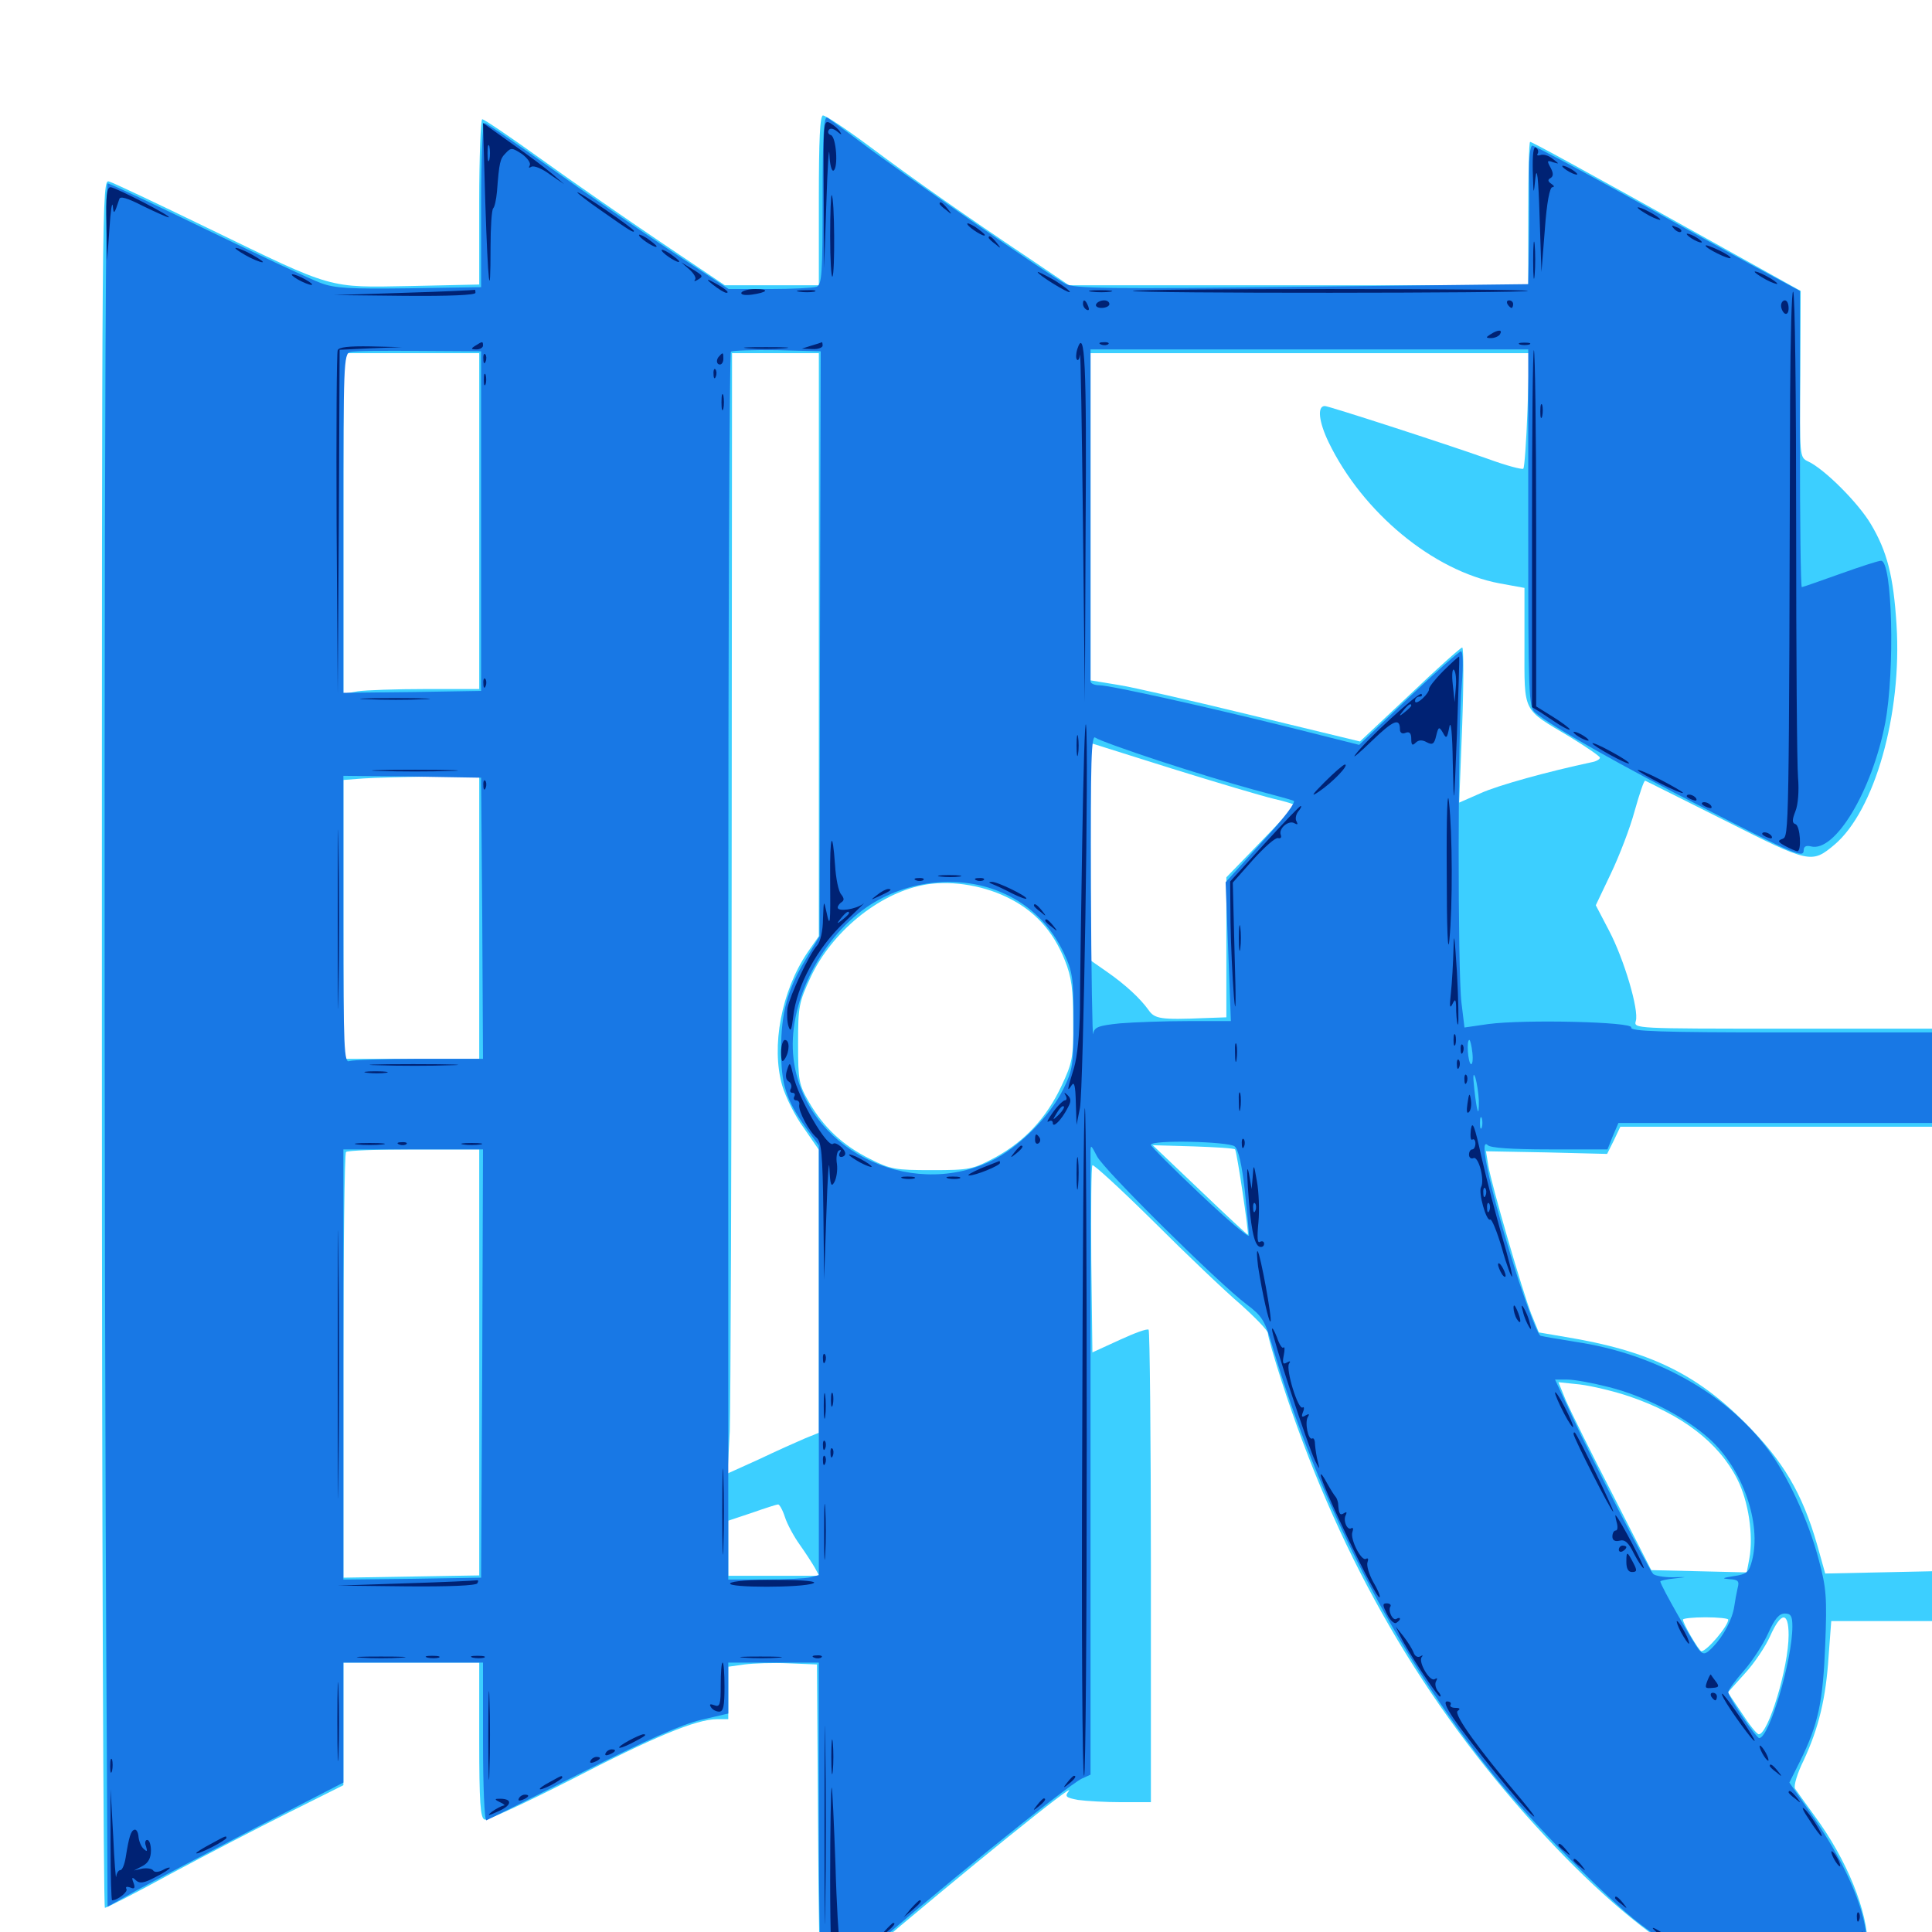 <svg xmlns="http://www.w3.org/2000/svg" viewBox="0 -1000 1000 1000">
	<path fill="#3ccfff" d="M423.828 -896.289V-852.344H399.609H375.195L342.383 -874.414C324.414 -886.523 296.484 -905.859 280.469 -917.383C264.453 -928.906 250.586 -938.281 249.609 -938.281C248.828 -938.281 248.047 -918.945 248.047 -895.508V-852.734L212.5 -851.953C169.336 -851.172 173.438 -850 107.812 -881.836C81.641 -894.531 58.594 -905.469 56.445 -906.055C52.734 -907.227 52.734 -902.539 52.734 -459.961C52.734 -213.867 53.516 -12.5 54.297 -12.5C55.078 -12.5 70.508 -20.312 88.281 -30.078C106.055 -39.648 133.594 -53.906 149.219 -61.719L177.734 -75.977V-107.617V-139.453H212.891H248.047V-99.414C248.047 -67.188 248.633 -58.984 250.781 -58.203C252.148 -57.617 272.266 -66.992 295.312 -78.711C338.281 -100.977 360.547 -110.156 371.094 -110.156H376.953V-123.633V-137.305L385.352 -138.477C389.844 -139.062 400.195 -139.453 408.203 -139.062L422.852 -138.477L423.438 -54.102C423.633 -7.617 424.414 30.469 425 30.469C425.586 30.469 435.156 22.852 446.094 13.672C500.391 -32.422 558.203 -79.102 553.125 -72.852C550.977 -70.117 551.758 -69.531 558.008 -68.359C562.109 -67.773 572.266 -67.188 580.664 -67.188H595.703V-188.867C595.703 -255.859 595.117 -311.133 594.531 -311.719C593.945 -312.5 587.109 -309.961 579.492 -306.445L565.43 -300L564.844 -347.852C564.648 -374.219 564.844 -396.289 565.43 -396.875C566.016 -397.461 580.273 -384.375 597.266 -367.578C614.062 -350.781 634.375 -331.445 642.188 -324.805C649.805 -317.969 656.25 -311.328 656.25 -309.961C656.25 -308.398 659.375 -297.461 663.281 -285.352C691.211 -198.633 732.422 -125.391 789.453 -60.938C845.703 2.344 892.578 32.617 934.375 33.008C957.227 33.008 966.797 25.586 966.797 8.008C966.797 -10.742 956.055 -37.305 939.062 -60.352C934.375 -66.797 929.883 -73.047 929.102 -74.219C928.32 -75.586 930.273 -82.227 933.594 -88.867C941.406 -105.664 945.117 -121.094 946.484 -142.773L947.852 -160.938H973.828H1000V-173.828V-186.719L972.461 -186.133L944.727 -185.547L940.625 -200.195C932.812 -227.344 922.852 -243.945 903.32 -263.477C877.93 -289.062 853.125 -300.977 810.156 -308.008L796.484 -310.352L792.578 -319.922C787.891 -332.031 771.875 -387.109 770.312 -396.875L769.141 -404.102L800.586 -403.516L831.836 -402.734L835.352 -409.766L838.672 -416.797H919.336H1000V-442.188V-467.578H922.656C846.484 -467.578 845.508 -467.578 846.68 -471.484C848.438 -477.148 840.625 -503.516 832.812 -518.359L825.977 -531.445L833.789 -547.852C838.086 -556.836 843.75 -571.484 846.094 -580.273C848.633 -589.258 850.977 -596.289 851.562 -595.898C852.148 -595.703 870.703 -586.328 892.969 -575.195C936.719 -553.125 937.695 -552.93 949.414 -562.695C970.312 -580.273 984.57 -630.469 981.641 -676.562C980.078 -701.758 976.758 -714.648 968.359 -728.711C961.914 -739.648 944.336 -757.227 935.938 -761.133C931.445 -763.281 931.445 -763.281 931.836 -806.25L932.031 -849.414L883.594 -876.367C817.773 -913.086 792.969 -926.562 791.992 -926.562C791.406 -926.562 791.016 -909.961 791.016 -889.453V-852.344H672.266H553.32L531.055 -867.383C500.977 -887.5 473.828 -906.445 449.023 -925C437.695 -933.398 427.344 -940.234 425.977 -940.234C424.414 -940.234 423.828 -927.93 423.828 -896.289ZM248.047 -730.273V-643.359H220.312C204.883 -643.359 189.062 -642.773 185.156 -642.188L177.734 -640.82V-729.102V-817.188H212.891H248.047ZM423.828 -666.406V-515.43L417.969 -507.031C404.492 -487.109 399.023 -458.398 404.883 -438.086C406.641 -432.227 411.523 -422.266 416.016 -416.211L423.828 -404.883V-331.641V-258.398L416.602 -255.469C412.5 -253.711 401.953 -249.023 392.969 -244.727L376.562 -237.305L377.734 -259.18C378.125 -271.094 378.711 -401.758 378.711 -549.219L378.906 -817.188H401.367H423.828ZM790.625 -787.695C790.039 -771.68 789.062 -758.008 788.477 -757.422C787.891 -756.836 779.688 -758.984 770.117 -762.5C746.875 -770.703 687.695 -789.844 685.742 -789.844C681.641 -789.844 682.617 -781.641 687.695 -771.094C705.273 -734.766 741.797 -704.492 776.172 -698.047L789.062 -695.703V-665.625C789.062 -630.664 787.695 -633.398 812.305 -618.75C820.898 -613.477 828.125 -608.594 828.125 -607.812C828.125 -607.031 826.172 -605.859 823.828 -605.469C801.758 -600.781 775.391 -593.555 766.406 -589.453L755.273 -584.57L756.836 -624.805C757.617 -646.875 757.617 -664.844 756.836 -664.844C756.055 -664.844 743.75 -653.906 729.688 -640.43L703.906 -616.211L648.242 -629.688C617.773 -637.109 586.328 -644.336 578.711 -645.508L564.453 -647.852V-732.422V-817.188H677.93H791.602ZM659.375 -586.523C665.234 -585.156 669.922 -583.789 669.922 -583.203C669.922 -582.617 662.109 -574.023 652.344 -564.062L634.766 -545.898V-509.57V-473.438L623.633 -473.047C600.781 -472.07 597.656 -472.656 594.531 -477.148C590.234 -483.203 582.422 -490.43 572.852 -497.07L564.453 -502.93V-559.18V-615.43L606.641 -602.148C629.883 -594.922 653.516 -587.891 659.375 -586.523ZM248.047 -525.195V-451.953H212.891H177.734V-524.023V-596.289L188.086 -597.07C193.555 -597.461 209.375 -597.852 223.242 -598.047L248.047 -598.438ZM520.898 -535.742C535.352 -528.906 545.117 -518.164 551.172 -502.93C554.688 -494.141 555.469 -487.891 555.469 -471.484C555.664 -452.539 555.078 -450 549.414 -437.891C541.602 -421.289 530.469 -409.375 515.234 -400.977C503.516 -394.727 501.953 -394.336 482.422 -394.336C463.477 -394.336 460.938 -394.727 450.195 -400.195C436.133 -407.227 426.367 -416.406 418.75 -429.492C413.477 -438.672 413.086 -440.625 413.086 -459.766C413.086 -479.102 413.477 -481.055 419.727 -494.531C430.664 -517.578 454.297 -537.109 477.344 -541.797C490.43 -544.531 507.617 -542.188 520.898 -535.742ZM639.258 -405.078C640.234 -404.102 646.484 -361.523 645.898 -360.938C645.703 -360.742 634.57 -371.094 621.094 -383.984L596.68 -407.227L617.578 -406.641C628.906 -406.25 638.867 -405.664 639.258 -405.078ZM248.047 -294.727V-184.57L212.891 -183.984L177.734 -183.398V-292.969C177.734 -353.125 178.32 -403.125 179.102 -403.711C179.688 -404.492 195.508 -405.078 214.258 -405.078H248.047ZM843.555 -277.148C870.508 -267.969 889.648 -253.32 899.219 -234.375C905.078 -222.852 907.617 -205.273 905.469 -193.359L904.102 -186.133L879.492 -186.719L854.688 -187.305L834.766 -226.367C823.633 -247.852 812.891 -269.727 810.547 -275L806.641 -284.57L817.773 -283.398C824.023 -282.617 835.547 -279.883 843.555 -277.148ZM406.25 -214.844C407.422 -211.133 410.938 -204.688 413.867 -200.586C416.797 -196.484 420.312 -191.016 421.68 -188.672L424.023 -184.375H400.391H376.953V-198.633V-212.891L389.258 -216.992C395.898 -219.336 401.953 -221.289 402.734 -221.289C403.32 -221.484 405.078 -218.555 406.25 -214.844ZM894.531 -161.719C894.531 -158.398 883.594 -145.508 880.664 -145.312C879.492 -145.312 871.094 -159.57 871.094 -161.719C871.094 -162.305 876.367 -162.891 882.812 -162.891C889.258 -162.891 894.531 -162.305 894.531 -161.719ZM925.781 -153.711C925.781 -136.914 915.234 -102.344 910.352 -102.344C909.375 -102.344 905.469 -107.227 901.562 -113.281L894.336 -124.023L903.125 -133.789C908.008 -139.062 913.867 -147.852 916.211 -153.125C921.875 -165.82 925.781 -166.016 925.781 -153.711Z"/>
	<path fill="#1878e5" d="M425.781 -896.68C425.781 -858.398 425.391 -852.539 422.656 -851.562C420.898 -850.977 410.156 -850.391 398.438 -850.391H377.148L347.266 -870.117C330.859 -881.055 302.734 -900.391 284.961 -913.086C266.992 -925.977 251.758 -936.328 250.781 -936.328C249.805 -936.328 249.023 -917.188 249.023 -893.945V-851.367L211.914 -850.781C181.055 -850.391 173.242 -850.781 166.016 -853.516C161.133 -855.273 134.766 -867.578 107.422 -880.859C80.078 -894.141 56.836 -905.078 55.664 -905.078C53.906 -905.078 53.516 -375.586 55.273 -97.266L55.664 -13.086L71.289 -21.875C79.883 -26.562 107.422 -41.016 132.227 -53.906L177.734 -77.344V-108.398V-139.453H213.867H250V-98.242C250 -75.586 250.781 -57.422 251.758 -57.812C252.734 -58.203 274.805 -69.141 300.977 -82.422C334.18 -99.219 352.93 -107.422 362.695 -109.766L376.953 -113.086V-126.367V-139.453H400.391H423.828V-58.008C423.828 -13.086 424.609 24.805 425.586 26.367C426.953 28.516 430.469 26.562 441.797 16.406C478.516 -16.016 552.344 -75.977 560.156 -79.492L564.453 -81.445V-239.844V-403.125C564.453 -407.812 564.648 -407.617 567.773 -401.562C571.094 -394.727 630.469 -335.938 645.312 -324.805C653.125 -318.945 654.688 -316.406 658.203 -304.492C682.422 -222.266 722.266 -144.336 772.07 -82.422C791.211 -58.398 832.031 -16.797 849.219 -3.906C879.297 18.945 903.516 29.883 927.734 31.836C944.727 33.203 954.102 30.859 960.742 23.828C973.438 10.352 964.062 -23.242 936.914 -61.914L926.172 -77.344L931.641 -88.281C941.211 -107.617 943.555 -119.141 944.727 -148.633C945.703 -173.047 945.312 -178.125 941.406 -192.578C936.133 -212.891 925 -236.914 914.648 -250.391C892.969 -279.102 856.25 -299.414 815.43 -305.469C806.836 -306.836 798.828 -308.203 797.461 -308.594C796.094 -308.789 791.211 -321.68 786.133 -336.914C772.07 -380.859 764.844 -412.5 770.117 -407.227C771.484 -405.859 782.422 -405.078 802.148 -405.078H832.031L834.766 -411.914L837.695 -418.75H918.75H1000V-442.188V-465.625H921.68C859.766 -465.625 843.555 -466.211 844.336 -468.164C845.508 -471.094 788.867 -472.461 770.117 -469.922L758.008 -468.164L756.445 -481.055C754.492 -497.07 754.492 -622.656 756.641 -645.898C757.422 -655.664 757.227 -662.891 756.25 -662.891C755.273 -662.891 742.969 -651.953 728.906 -638.672L703.516 -614.453L668.555 -623.242C625.391 -633.984 574.609 -645.312 568.945 -645.312C566.406 -645.312 564.453 -646.289 564.453 -647.266V-696.094V-781.055V-819.141H677.734H791.016V-726.758C791.016 -641.016 791.211 -633.984 794.531 -631.25C801.758 -624.805 840.82 -602.734 881.836 -581.836C929.297 -557.422 933.594 -555.664 933.594 -559.961C933.594 -561.914 934.961 -562.5 937.305 -561.914C949.805 -558.594 968.945 -590.625 975.781 -625.781C980.859 -652.93 979.492 -709.766 973.633 -709.766C972.266 -709.766 962.695 -706.641 952.344 -702.93C941.992 -699.219 933.008 -696.094 932.617 -696.094C932.031 -696.094 931.641 -730.664 931.641 -772.852V-849.414L906.641 -862.891C892.969 -870.312 862.305 -887.305 838.477 -900.586C814.453 -913.867 794.141 -924.609 793.164 -924.609C791.992 -924.609 791.406 -918.359 791.406 -910.547C791.602 -902.734 791.602 -886.523 791.406 -874.609L791.016 -852.93L673.828 -851.562C574.023 -850.391 555.859 -850.586 551.367 -853.125C544.336 -856.641 464.453 -911.914 445.312 -926.562C437.305 -932.617 429.492 -938.281 428.32 -939.062C426.367 -940.234 425.781 -931.25 425.781 -896.68ZM249.023 -730.273V-642.383L213.477 -641.797L177.734 -641.406V-729.102C177.734 -811.133 177.93 -816.992 181.25 -817.773C183.008 -818.359 199.023 -818.555 216.797 -818.359L249.023 -818.164ZM424.414 -666.797L424.219 -515.43L417.188 -503.711C407.617 -488.086 404.297 -475.781 404.297 -456.641C404.297 -438.867 406.836 -430.664 417.188 -416.211L423.828 -407.031V-295.898V-184.766L419.531 -183.594C416.992 -183.008 406.445 -182.422 396.094 -182.422H376.953V-499.414C376.953 -673.828 377.539 -817.188 378.32 -817.969C379.102 -818.555 389.844 -818.945 402.148 -818.75L424.805 -818.164ZM599.805 -606.25C616.406 -600.781 638.281 -594.141 648.438 -591.406C658.594 -588.672 668.164 -586.133 669.531 -585.547C671.094 -585.156 665.039 -576.953 653.125 -564.062L634.375 -543.359L635.742 -507.422L637.109 -471.484H615.039C602.734 -471.484 586.914 -470.898 579.688 -470.312C568.359 -469.141 566.406 -468.359 565.82 -464.844C565.43 -462.5 564.844 -496.68 564.648 -540.625C564.453 -606.641 564.844 -620.117 566.992 -618.164C568.555 -616.992 583.203 -611.719 599.805 -606.25ZM249.609 -524.805L250 -451.953H216.992C198.828 -451.953 182.617 -451.367 180.859 -450.781C178.125 -449.609 177.734 -457.031 177.734 -524.023V-598.438L213.477 -598.047L249.023 -597.461ZM519.727 -537.5C533.594 -531.25 543.945 -520.703 550.586 -506.836C555.273 -496.875 555.664 -493.75 555.664 -471.484C555.664 -449.023 555.273 -446.289 550.391 -436.328C543.359 -422.07 527.148 -405.859 512.891 -399.023C469.727 -378.516 416.211 -406.055 410.742 -451.953C407.422 -479.492 423.828 -513.281 448.633 -530.469C469.531 -544.727 497.656 -547.656 519.727 -537.5ZM762.109 -455.078C762.5 -451.367 762.109 -448.828 761.328 -449.219C759.766 -450.195 758.984 -461.719 760.547 -461.719C760.938 -461.719 761.719 -458.789 762.109 -455.078ZM765.43 -430.664C765.625 -420.703 764.453 -424.023 763.086 -436.328C762.305 -443.359 762.5 -445.312 763.672 -442.188C764.453 -439.453 765.234 -434.375 765.43 -430.664ZM766.992 -416.406C766.406 -415.039 766.016 -416.016 766.016 -418.75C766.016 -421.484 766.406 -422.461 766.992 -421.289C767.383 -419.922 767.383 -417.578 766.992 -416.406ZM639.062 -406.641C641.016 -404.883 642.773 -397.461 644.336 -383.594C645.508 -372.266 646.484 -361.914 646.484 -360.547C646.484 -358.984 635.156 -368.75 621.094 -382.031C607.227 -395.117 595.703 -406.641 595.703 -407.422C595.703 -410.156 635.742 -409.18 639.062 -406.641ZM249.609 -294.336L249.023 -183.398L213.477 -182.812L177.734 -182.422V-293.75V-405.078H213.867H250ZM832.812 -282.031C851.367 -277.344 872.266 -266.602 884.766 -255.273C901.953 -239.844 911.914 -211.523 906.836 -192.188C905.273 -186.133 904.102 -185.156 897.266 -184.18C891.406 -183.203 891.016 -183.008 895.117 -182.617C899.609 -182.422 900.391 -181.641 899.414 -178.125C898.828 -175.586 898.047 -171.289 897.656 -168.555C896.68 -161.914 892.188 -153.32 886.719 -147.656C883.008 -143.75 881.836 -143.359 879.688 -145.703C877.344 -148.047 859.375 -179.492 859.375 -181.445C859.375 -181.836 862.695 -182.617 866.797 -183.008C873.828 -183.789 873.633 -183.789 865.82 -183.594C861.133 -183.594 856.641 -184.375 855.664 -185.352C853.125 -188.086 824.414 -243.75 813.672 -266.992L804.883 -285.938H811.328C814.844 -285.938 824.414 -284.18 832.812 -282.031ZM927.734 -158.203C927.734 -140.625 915.625 -100.195 910.547 -100.391C908.789 -100.586 894.531 -121.68 894.531 -124.219C894.531 -125.195 898.242 -130.273 902.539 -135.156C907.031 -140.234 912.695 -149.023 915.234 -154.688C918.555 -162.109 920.898 -164.844 923.828 -164.844C926.953 -164.844 927.734 -163.477 927.734 -158.203Z"/>
	<path fill="#002274" d="M426.367 -899.609L426.562 -861.133L427.734 -895.312C428.32 -914.062 429.102 -925.195 429.297 -920.117C429.492 -914.844 430.469 -911.133 431.445 -911.719C433.984 -913.281 432.812 -929.102 430.078 -930.078C428.711 -930.469 428.32 -931.641 428.906 -932.617C429.492 -933.789 431.25 -933.594 433.203 -932.031C435.547 -930.078 435.938 -930.078 434.766 -931.836C433.984 -933.203 431.641 -935.156 429.688 -936.328C426.172 -938.086 426.172 -936.719 426.367 -899.609ZM251.172 -895.703C252.539 -852.93 253.906 -841.211 253.906 -872.266C253.906 -882.422 254.492 -891.406 255.273 -892.188C256.055 -892.969 256.836 -896.68 257.227 -900.781C258.398 -916.016 258.789 -917.773 261.719 -920.703C264.453 -923.633 265.039 -923.633 270.117 -920.312C273.047 -918.164 274.805 -915.625 274.219 -914.453C273.438 -913.086 273.828 -912.891 275 -913.672C276.367 -914.453 280.664 -912.695 284.57 -909.766L291.992 -904.688L286.133 -909.766C283.008 -912.5 273.438 -919.727 265.039 -925.586L250 -936.328ZM253.32 -917.383C252.734 -915.43 252.344 -916.992 252.344 -920.703C252.344 -924.414 252.734 -925.977 253.32 -924.219C253.711 -922.266 253.711 -919.141 253.32 -917.383ZM793.359 -911.523C793.75 -898.633 793.75 -898.438 794.727 -908.008C795.508 -914.453 796.289 -907.812 796.875 -888.477L797.852 -859.18L799.609 -881.25C800.586 -895.117 802.148 -903.125 803.516 -903.125C804.688 -903.125 804.492 -903.906 802.93 -904.883C801.172 -906.055 800.977 -907.031 802.539 -907.812C804.102 -908.789 804.102 -910.352 802.539 -913.281C800.586 -916.797 800.781 -917.188 803.906 -916.016C807.227 -915.039 807.227 -915.039 803.711 -917.773C801.562 -919.531 798.828 -920.312 797.266 -919.727C795.898 -919.336 795.312 -919.531 795.898 -920.508C796.484 -921.484 796.094 -922.852 794.922 -923.633C793.75 -924.414 793.164 -920.117 793.359 -911.523ZM808.594 -914.062C808.594 -913.477 810.352 -912.109 812.5 -910.938C814.648 -909.766 816.406 -909.375 816.406 -909.766C816.406 -910.352 814.648 -911.719 812.5 -912.891C810.352 -914.062 808.594 -914.453 808.594 -914.062ZM55.078 -884.18L55.469 -865.039L56.641 -881.641C57.227 -890.82 58.008 -896.094 58.398 -893.359C58.789 -888.672 59.18 -889.062 61.719 -896.875C62.109 -898.633 65.625 -897.656 74.023 -893.359C80.469 -890.234 86.523 -887.5 87.305 -887.5C89.648 -887.695 59.961 -902.93 57.227 -903.125C55.273 -903.125 54.688 -898.242 55.078 -884.18ZM298.828 -900.391C298.828 -900 304.297 -895.703 311.133 -891.016C326.367 -880.273 328.125 -879.297 328.125 -880.469C328.125 -881.055 321.484 -885.938 313.477 -891.406C305.469 -896.875 298.828 -900.977 298.828 -900.391ZM429.688 -877.734C429.688 -865.625 430.273 -856.055 430.859 -856.836C432.227 -858.203 432.031 -897.656 430.469 -899.023C430.078 -899.414 429.688 -889.844 429.688 -877.734ZM486.328 -894.531C486.328 -894.141 487.891 -892.578 489.844 -891.211C492.773 -888.672 492.969 -888.867 490.43 -891.992C487.891 -895.117 486.328 -896.094 486.328 -894.531ZM847.656 -892.578C847.656 -891.992 850.391 -890.234 853.516 -888.477C856.836 -886.719 859.375 -885.938 859.375 -886.328C859.375 -886.914 856.836 -888.672 853.516 -890.43C850.391 -892.188 847.656 -892.969 847.656 -892.578ZM500.781 -883.789C502.148 -881.641 509.766 -876.953 509.766 -878.32C509.766 -878.906 507.422 -880.664 504.688 -882.617C501.758 -884.375 500.195 -884.961 500.781 -883.789ZM866.602 -881.445C864.844 -883.398 865.039 -883.594 867.773 -882.422C869.727 -881.836 870.703 -880.664 870.117 -880.078C869.531 -879.492 867.969 -880.078 866.602 -881.445ZM330.859 -877.93C332.227 -875.781 339.844 -871.094 339.844 -872.461C339.844 -873.047 337.5 -874.805 334.766 -876.758C331.836 -878.516 330.273 -879.102 330.859 -877.93ZM793.555 -865.039C793.555 -856.445 793.945 -853.125 794.336 -857.812C794.727 -862.305 794.727 -869.336 794.336 -873.438C793.945 -877.344 793.555 -873.633 793.555 -865.039ZM873.047 -878.906C873.047 -878.32 874.805 -876.953 876.953 -875.781C879.102 -874.609 880.859 -874.219 880.859 -874.609C880.859 -875.195 879.102 -876.562 876.953 -877.734C874.805 -878.906 873.047 -879.297 873.047 -878.906ZM511.719 -876.953C511.719 -876.562 513.281 -875 515.234 -873.633C518.164 -871.094 518.359 -871.289 515.82 -874.414C513.281 -877.539 511.719 -878.516 511.719 -876.953ZM882.812 -872.852C882.812 -871.484 894.727 -865.625 895.703 -866.406C896.094 -866.992 893.359 -868.75 889.648 -870.508C885.938 -872.266 882.812 -873.438 882.812 -872.852ZM126.953 -867.969C130.664 -865.82 134.766 -864.258 135.742 -864.258C136.914 -864.258 134.57 -865.82 130.859 -867.969C127.148 -870.117 123.242 -871.68 122.07 -871.68C121.094 -871.68 123.242 -870.117 126.953 -867.969ZM342.578 -870.117C343.945 -867.969 351.562 -863.281 351.562 -864.648C351.562 -865.234 349.219 -866.992 346.484 -868.945C343.555 -870.703 341.992 -871.289 342.578 -870.117ZM356.836 -860.547C359.18 -858.398 360.547 -856.055 359.766 -855.273C358.984 -854.297 359.57 -854.297 360.938 -855.078C364.258 -857.031 364.062 -857.227 358.008 -860.938L352.539 -864.258ZM537.109 -859.18C537.109 -857.812 552.93 -848.047 553.711 -848.828C554.102 -849.219 550.586 -851.953 545.898 -854.883C541.016 -857.617 537.109 -859.57 537.109 -859.18ZM908.203 -859.375C908.203 -858.789 910.938 -857.031 914.062 -855.273C917.383 -853.516 919.922 -852.734 919.922 -853.125C919.922 -853.711 917.383 -855.469 914.062 -857.227C910.938 -858.984 908.203 -859.766 908.203 -859.375ZM154.297 -855.273C157.031 -853.711 160.156 -852.539 161.133 -852.539C162.305 -852.539 160.938 -853.711 158.203 -855.273C155.469 -856.836 152.539 -858.008 151.367 -858.008C150.391 -858.008 151.562 -856.836 154.297 -855.273ZM369.141 -852.539C371.875 -850.391 375 -848.438 375.977 -848.438C378.125 -848.438 374.609 -851.172 368.164 -854.492C365.625 -855.859 365.82 -855.078 369.141 -852.539ZM208.984 -848.438C228.906 -849.023 245.312 -849.805 245.703 -850C245.898 -850.195 246.094 -849.609 246.094 -848.438C246.094 -847.266 232.812 -846.68 209.57 -846.875L172.852 -847.266ZM383.789 -848.633C383.203 -847.461 385.352 -847.07 388.867 -847.461C397.266 -848.633 398.633 -850.391 391.016 -850.391C387.695 -850.391 384.57 -849.609 383.789 -848.633ZM413.672 -849.023C411.133 -849.414 412.695 -849.805 416.992 -849.805C421.289 -850 423.242 -849.609 421.484 -849.023C419.531 -848.633 416.016 -848.633 413.672 -849.023ZM565.039 -849.023C561.914 -849.414 564.062 -849.805 569.336 -849.805C574.805 -849.805 577.148 -849.414 574.805 -849.023C572.266 -848.633 567.969 -848.633 565.039 -849.023ZM586.328 -849.414C585.742 -850 631.641 -850.391 688.477 -850.391C745.312 -850.391 791.211 -850 790.82 -849.414C789.453 -848.242 587.695 -848.047 586.328 -849.414ZM926.562 -795.117C925.977 -567.578 925.977 -567.188 922.656 -565.82C919.922 -564.844 920.117 -564.258 924.023 -562.109C926.562 -560.742 929.297 -559.57 930.273 -559.375C932.617 -559.375 931.836 -572.656 929.297 -573.438C927.539 -574.023 927.539 -575.586 929.297 -580.078C930.664 -583.398 931.25 -590.625 930.664 -597.461C930.078 -603.906 929.688 -662.891 929.688 -728.711C929.688 -794.336 929.102 -848.633 928.125 -849.023C927.344 -849.609 926.758 -825.195 926.562 -795.117ZM560.547 -842.773C560.547 -841.602 561.328 -840.234 562.5 -839.648C563.672 -839.062 563.867 -839.844 563.281 -841.406C561.914 -844.922 560.547 -845.508 560.547 -842.773ZM567.383 -842.578C566.797 -841.602 567.969 -840.625 570.117 -840.625C572.461 -840.625 574.219 -841.602 574.219 -842.578C574.219 -843.75 573.047 -844.531 571.484 -844.531C569.922 -844.531 567.969 -843.75 567.383 -842.578ZM780.273 -842.578C780.859 -841.602 781.836 -840.625 782.422 -840.625C782.812 -840.625 783.203 -841.602 783.203 -842.578C783.203 -843.75 782.227 -844.531 781.055 -844.531C780.078 -844.531 779.688 -843.75 780.273 -842.578ZM921.875 -841.797C921.875 -840.234 922.852 -838.281 923.828 -837.695C925 -837.109 925.781 -838.281 925.781 -840.43C925.781 -842.773 925 -844.531 923.828 -844.531C922.852 -844.531 921.875 -843.359 921.875 -841.797ZM771.484 -826.953C768.945 -825.391 768.945 -825 771.875 -825C773.633 -825 775.781 -825.977 776.367 -826.953C777.93 -829.492 775.391 -829.492 771.484 -826.953ZM246.094 -821.094C243.555 -819.531 243.75 -819.141 246.68 -819.141C248.438 -819.141 250 -820.117 250 -821.094C250 -823.438 249.805 -823.438 246.094 -821.094ZM419.922 -821.094L415.039 -819.531L420.508 -819.336C423.438 -819.141 425.781 -820.117 425.781 -821.094C425.781 -822.266 425.586 -823.047 425.391 -822.852C425 -822.656 422.656 -821.875 419.922 -821.094ZM557.617 -819.336C556.836 -816.797 556.836 -814.453 557.422 -813.867C558.008 -813.086 558.789 -814.258 558.984 -816.406C559.375 -818.359 559.961 -778.906 560.547 -728.32L561.523 -636.523L561.914 -727.344C562.5 -810.938 561.523 -831.25 557.617 -819.336ZM569.922 -821.68C568.359 -822.266 568.945 -822.852 571.094 -822.852C573.242 -823.047 574.414 -822.461 573.633 -821.875C573.047 -821.289 571.289 -821.094 569.922 -821.68ZM786.719 -821.68C785.352 -822.266 786.328 -822.656 789.062 -822.656C791.797 -822.656 792.773 -822.266 791.602 -821.68C790.234 -821.289 787.891 -821.289 786.719 -821.68ZM174.805 -818.75C174.219 -817.383 174.023 -776.758 174.219 -728.32L174.805 -640.43L175.391 -729.688L175.781 -818.945L191.992 -819.727L208.008 -820.312L191.797 -820.703C180.469 -820.898 175.391 -820.312 174.805 -818.75ZM387.305 -819.727C382.031 -820.117 386.328 -820.312 396.484 -820.312C406.641 -820.312 410.938 -820.117 405.859 -819.727C400.586 -819.336 392.383 -819.336 387.305 -819.727ZM792.969 -726.953V-633.984L797.461 -631.25C799.805 -629.688 804.102 -626.758 807.227 -624.805C810.156 -623.047 812.5 -621.875 812.5 -622.461C812.5 -623.047 808.594 -625.977 803.906 -628.906L795.117 -634.375V-726.172C795.117 -776.562 794.531 -818.164 793.945 -818.75C793.359 -819.336 792.969 -777.93 792.969 -726.953ZM250.195 -814.062C250.195 -811.914 250.781 -811.328 251.367 -812.891C251.953 -814.258 251.758 -816.016 251.172 -816.602C250.586 -817.383 250 -816.211 250.195 -814.062ZM372.461 -815.82C370.508 -814.062 370.703 -811.328 372.656 -811.328C373.633 -811.328 374.414 -812.695 374.414 -814.258C374.414 -817.578 374.219 -817.773 372.461 -815.82ZM369.336 -806.25C369.336 -804.102 369.922 -803.516 370.508 -805.078C371.094 -806.445 370.898 -808.203 370.312 -808.789C369.727 -809.57 369.141 -808.398 369.336 -806.25ZM250.391 -803.516C250.391 -800.781 250.781 -799.805 251.367 -801.172C251.758 -802.344 251.758 -804.688 251.367 -806.055C250.781 -807.227 250.391 -806.25 250.391 -803.516ZM373.438 -791.797C373.438 -788.086 373.828 -786.523 374.414 -788.477C374.805 -790.234 374.805 -793.359 374.414 -795.312C373.828 -797.07 373.438 -795.508 373.438 -791.797ZM797.266 -786.914C797.266 -783.789 797.656 -782.617 798.242 -784.57C798.633 -786.328 798.633 -789.062 798.242 -790.43C797.656 -791.602 797.266 -790.234 797.266 -786.914ZM747.07 -652.734C742.773 -648.438 739.453 -644.141 739.648 -643.359C739.844 -642.578 738.281 -640.234 736.328 -638.477C733.984 -636.328 732.422 -635.938 732.422 -637.109C732.422 -638.477 733.398 -639.453 734.766 -639.453C735.938 -639.453 736.328 -640.039 735.742 -640.82C734.375 -641.992 706.445 -616.406 701.367 -609.18C699.805 -607.031 703.711 -610.352 709.961 -616.406C721.094 -627.148 724.609 -628.711 724.609 -622.461C724.609 -620.703 725.781 -619.922 727.539 -620.703C729.492 -621.484 730.469 -620.508 730.469 -617.578C730.469 -614.258 731.055 -613.867 732.812 -615.625C734.18 -616.992 736.133 -617.188 738.477 -615.82C741.406 -614.258 742.383 -614.844 743.359 -619.141C744.531 -624.023 744.922 -624.023 746.875 -620.703C748.633 -617.383 749.023 -617.773 750.195 -623.828C750.977 -627.734 751.758 -620.117 751.953 -605.273C752.539 -580.273 752.539 -580.664 754.102 -619.922C754.883 -641.797 755.469 -659.961 755.273 -660.156C755.078 -660.352 751.367 -657.031 747.07 -652.734ZM753.516 -644.141L752.93 -636.523L751.953 -645.703C751.367 -650.781 751.758 -654.102 752.539 -653.32C753.516 -652.344 753.906 -648.242 753.516 -644.141ZM730.469 -634.766C730.469 -634.375 728.906 -632.812 727.148 -631.445C724.023 -628.906 723.828 -629.102 726.367 -632.227C728.906 -635.352 730.469 -636.328 730.469 -634.766ZM250.195 -646.094C250.195 -643.945 250.781 -643.359 251.367 -644.922C251.953 -646.289 251.758 -648.047 251.172 -648.633C250.586 -649.414 250 -648.242 250.195 -646.094ZM190.039 -638.086C181.641 -638.281 188.086 -638.672 204.102 -638.672C220.312 -638.672 227.148 -638.281 219.336 -638.086C211.523 -637.695 198.438 -637.695 190.039 -638.086ZM560.156 -564.258C559.57 -527.734 558.984 -488.672 558.984 -477.344C558.789 -464.648 557.617 -453.125 555.859 -447.07C552.344 -435.742 552.148 -434.375 554.688 -438.281C556.055 -440.43 556.641 -437.891 556.836 -429.492L557.227 -417.773L558.984 -426.562C560.742 -435.547 563.672 -614.258 562.109 -624.805C561.523 -628.125 560.742 -600.781 560.156 -564.258ZM557.227 -614.062C557.227 -609.18 557.617 -607.227 558.008 -609.766C558.398 -612.109 558.398 -616.016 558.008 -618.555C557.617 -620.898 557.227 -618.945 557.227 -614.062ZM814.453 -621.094C814.453 -620.508 816.211 -619.141 818.359 -617.969C820.508 -616.797 822.266 -616.406 822.266 -616.797C822.266 -617.383 820.508 -618.75 818.359 -619.922C816.211 -621.094 814.453 -621.484 814.453 -621.094ZM824.219 -615.234C824.219 -614.062 842.188 -604.102 843.164 -604.883C843.555 -605.273 839.453 -608.008 833.984 -610.938C828.711 -613.867 824.219 -615.82 824.219 -615.234ZM685.547 -595.117C678.906 -588.477 678.32 -587.305 682.617 -590.234C689.648 -594.922 698.633 -604.297 696.094 -604.297C695.117 -604.102 690.43 -600 685.547 -595.117ZM196.68 -600.977C186.914 -601.172 194.922 -601.562 214.844 -601.562C234.766 -601.562 242.773 -601.172 232.812 -600.977C223.047 -600.586 206.641 -600.586 196.68 -600.977ZM847.656 -601.367C847.656 -600.977 852.93 -597.852 859.375 -594.531C865.82 -591.211 871.094 -589.062 871.094 -589.648C871.094 -590.039 865.82 -593.164 859.375 -596.484C852.93 -599.805 847.656 -601.953 847.656 -601.367ZM174.805 -524.219C174.805 -482.812 175 -466.016 175.195 -486.719C175.586 -507.227 175.586 -541.211 175.195 -561.914C175 -582.422 174.805 -565.625 174.805 -524.219ZM250.195 -593.359C250.195 -591.211 250.781 -590.625 251.367 -592.188C251.953 -593.555 251.758 -595.312 251.172 -595.898C250.586 -596.68 250 -595.508 250.195 -593.359ZM748.828 -548.633C748.828 -519.141 749.414 -505.273 750.195 -513.477C751.953 -531.445 751.758 -568.945 750 -584.766C749.219 -592.578 748.633 -578.516 748.828 -548.633ZM873.047 -587.891C873.047 -589.453 876.758 -588.672 877.93 -586.719C878.516 -585.547 877.734 -585.352 876.172 -585.938C874.414 -586.523 873.047 -587.5 873.047 -587.891ZM880.859 -583.984C880.859 -585.547 884.57 -584.766 885.742 -582.812C886.328 -581.641 885.547 -581.445 883.984 -582.031C882.227 -582.617 880.859 -583.594 880.859 -583.984ZM654.492 -563.281L636.719 -543.75L636.914 -522.656C637.109 -511.133 637.891 -493.945 638.672 -484.18C639.648 -472.852 639.844 -480.469 639.062 -504.883L638.086 -543.164L648.633 -555.078C654.492 -561.523 660.156 -566.602 661.523 -566.211C662.891 -565.82 663.477 -566.602 662.891 -567.969C661.719 -571.289 667.188 -575.781 670.117 -573.828C671.68 -573.047 671.875 -573.242 671.094 -574.805C670.312 -575.977 670.703 -578.32 671.875 -579.883C673.242 -581.445 673.828 -582.812 673.242 -582.812C672.656 -582.812 664.258 -574.023 654.492 -563.281ZM912.109 -568.359C912.109 -569.922 915.82 -569.141 916.992 -567.188C917.578 -566.016 916.797 -565.82 915.234 -566.406C913.477 -566.992 912.109 -567.969 912.109 -568.359ZM429.688 -545.703C429.883 -521.68 429.688 -518.945 427.734 -528.125C426.367 -534.375 426.367 -533.984 425.977 -524.414C425.977 -518.359 424.609 -512.5 423.047 -510.742C418.75 -506.055 408.984 -484.961 407.617 -478.32C407.227 -475.195 407.422 -470.703 408.203 -468.555C409.18 -465.625 409.766 -466.992 410.547 -473.633C412.305 -489.844 423.047 -509.57 437.305 -522.852C444.336 -529.492 448.633 -533.789 446.875 -532.227C442.969 -529.297 433.594 -527.93 433.594 -530.273C433.594 -531.055 434.57 -532.422 435.547 -533.008C437.109 -533.984 436.914 -535.156 435.352 -537.109C433.984 -538.672 432.617 -545.508 432.227 -552.148C430.859 -571.68 429.492 -567.773 429.688 -545.703ZM439.453 -527.344C439.453 -526.953 437.891 -525.391 436.133 -524.023C433.008 -521.484 432.812 -521.68 435.352 -524.805C437.891 -527.93 439.453 -528.906 439.453 -527.344ZM486.914 -546.289C483.789 -546.68 485.938 -547.07 491.211 -547.07C496.68 -547.07 499.023 -546.68 496.68 -546.289C494.141 -545.898 489.844 -545.898 486.914 -546.289ZM474.219 -544.336C472.656 -544.922 473.242 -545.508 475.391 -545.508C477.539 -545.703 478.711 -545.117 477.93 -544.531C477.344 -543.945 475.586 -543.75 474.219 -544.336ZM505.469 -544.336C503.906 -544.922 504.492 -545.508 506.641 -545.508C508.789 -545.703 509.961 -545.117 509.18 -544.531C508.594 -543.945 506.836 -543.75 505.469 -544.336ZM513.672 -542.383C515.234 -541.797 519.922 -539.648 524.023 -537.5C527.93 -535.547 531.25 -534.375 531.25 -534.961C531.25 -536.328 516.016 -543.75 513.281 -543.555C511.523 -543.555 511.719 -543.164 513.672 -542.383ZM453.906 -536.719C450.391 -533.984 450.391 -533.984 455.078 -536.133C461.133 -538.867 462.109 -539.844 459.766 -539.844C458.594 -539.844 456.055 -538.477 453.906 -536.719ZM535.156 -531.25C535.156 -530.859 536.719 -529.297 538.672 -527.93C541.602 -525.391 541.797 -525.586 539.258 -528.711C536.719 -531.836 535.156 -532.812 535.156 -531.25ZM541.016 -523.438C541.016 -523.047 542.578 -521.484 544.531 -520.117C547.461 -517.578 547.656 -517.773 545.117 -520.898C542.578 -524.023 541.016 -525 541.016 -523.438ZM641.211 -514.453C641.211 -508.594 641.602 -506.055 641.992 -509.18C642.383 -512.109 642.383 -516.797 641.992 -519.922C641.602 -522.852 641.211 -520.312 641.211 -514.453ZM752.344 -509.375C752.148 -501.758 751.562 -491.211 750.977 -485.938C750.195 -479.102 750.391 -477.539 751.758 -480.273C753.32 -483.594 753.711 -482.812 753.711 -476.562C753.906 -472.266 754.297 -469.336 754.688 -469.727C755.078 -470.117 754.883 -482.422 754.102 -496.875C752.93 -514.844 752.539 -518.75 752.344 -509.375ZM752.344 -461.719C752.344 -458.984 752.734 -458.008 753.32 -459.375C753.711 -460.547 753.711 -462.891 753.32 -464.258C752.734 -465.43 752.344 -464.453 752.344 -461.719ZM404.297 -455.469C404.297 -450.586 404.883 -449.805 406.25 -451.953C408.789 -455.859 408.789 -461.719 406.25 -461.719C405.273 -461.719 404.297 -458.789 404.297 -455.469ZM639.258 -454.883C639.258 -450.586 639.648 -449.023 640.039 -451.562C640.43 -453.906 640.43 -457.422 640.039 -459.375C639.453 -461.133 639.062 -459.18 639.258 -454.883ZM756.055 -456.641C756.055 -454.492 756.641 -453.906 757.227 -455.469C757.812 -456.836 757.617 -458.594 757.031 -459.18C756.445 -459.961 755.859 -458.789 756.055 -456.641ZM754.102 -448.828C754.102 -446.68 754.688 -446.094 755.273 -447.656C755.859 -449.023 755.664 -450.781 755.078 -451.367C754.492 -452.148 753.906 -450.977 754.102 -448.828ZM195.898 -448.633C185.352 -448.828 193.555 -449.219 213.867 -449.219C234.375 -449.219 242.969 -448.828 233.008 -448.633C223.047 -448.242 206.445 -448.242 195.898 -448.633ZM407.422 -446.289C406.445 -443.359 406.641 -441.211 408.203 -440.234C409.57 -439.453 409.961 -437.695 409.375 -436.523C408.594 -435.352 408.984 -434.375 410.156 -434.375C411.328 -434.375 411.719 -433.594 411.133 -432.422C410.547 -431.445 410.938 -430.469 412.109 -430.469C413.281 -430.469 414.062 -429.297 413.672 -428.125C413.086 -425 418.75 -414.453 422.656 -411.133C425.195 -408.984 425.781 -402.539 426.172 -373.047L426.562 -337.695L427.734 -371.875C428.32 -390.625 429.102 -401.172 429.297 -395.312C429.688 -386.523 430.273 -385.352 431.836 -388.086C433.008 -390.234 433.594 -394.336 433.203 -397.461C432.617 -400.781 433.203 -403.906 434.18 -404.492C435.352 -405.078 435.547 -404.688 434.766 -403.516C433.984 -402.148 434.375 -401.172 435.352 -401.172C436.523 -401.172 437.5 -401.953 437.5 -402.93C437.5 -405.273 432.617 -409.18 431.25 -408.008C428.516 -405.273 413.086 -431.641 410.547 -443.555C408.984 -450.391 408.789 -450.586 407.422 -446.289ZM190.039 -444.727C186.914 -445.117 189.062 -445.508 194.336 -445.508C199.805 -445.508 202.148 -445.117 199.805 -444.727C197.266 -444.336 192.969 -444.336 190.039 -444.727ZM758.008 -441.016C758.008 -438.867 758.594 -438.281 759.18 -439.844C759.766 -441.211 759.57 -442.969 758.984 -443.555C758.398 -444.336 757.812 -443.164 758.008 -441.016ZM641.211 -429.492C641.211 -425.195 641.602 -423.633 641.992 -426.172C642.383 -428.516 642.383 -432.031 641.992 -433.984C641.406 -435.742 641.016 -433.789 641.211 -429.492ZM551.562 -433.008C552.344 -431.641 552.148 -430.469 551.172 -430.469C550.391 -430.469 547.461 -427.734 545.117 -424.414C542.578 -420.898 541.406 -418.75 542.773 -419.531C543.945 -420.312 544.922 -419.922 544.922 -418.75C544.922 -415.82 549.414 -420.312 552.539 -426.367C554.492 -429.883 554.492 -431.25 552.539 -433.203C550.781 -434.766 550.586 -434.766 551.562 -433.008ZM548.047 -423.047C544.727 -419.922 544.531 -419.922 547.07 -424.023C548.438 -426.367 550 -427.93 550.586 -427.344C551.172 -426.953 550 -425 548.047 -423.047ZM759.57 -428.906C758.984 -425 759.18 -423.242 760.352 -424.414C761.328 -425.391 761.719 -428.125 761.328 -430.664C760.742 -434.57 760.352 -434.375 759.57 -428.906ZM560.156 -253.711C559.766 -158.594 560.156 -80.859 561.133 -80.859C561.914 -80.859 562.5 -158.594 562.5 -253.711C562.5 -348.828 562.109 -426.562 561.523 -426.562C560.938 -426.562 560.352 -348.828 560.156 -253.711ZM761.328 -415.43C760.938 -411.914 761.133 -409.57 762.109 -410.156C762.891 -410.742 763.672 -409.766 763.672 -408.203C763.672 -406.445 762.891 -405.078 762.109 -405.078C761.133 -405.078 760.352 -403.906 760.352 -402.344C760.352 -400.781 761.523 -400 762.695 -400.586C765.43 -401.562 768.555 -388.867 766.602 -385.547C765.039 -383.008 769.336 -367.578 771.289 -368.75C772.07 -369.336 774.805 -362.695 777.344 -354.102C779.688 -345.508 782.227 -338.867 782.617 -339.258C783.008 -339.844 780.664 -349.219 777.344 -360.352C774.219 -371.484 769.336 -389.844 766.797 -401.172C763.281 -417.188 762.109 -420.312 761.328 -415.43ZM768.945 -381.25C768.359 -379.688 767.773 -380.273 767.773 -382.422C767.578 -384.57 768.164 -385.742 768.75 -384.961C769.336 -384.375 769.531 -382.617 768.945 -381.25ZM770.898 -373.438C770.312 -371.875 769.727 -372.461 769.727 -374.609C769.531 -376.758 770.117 -377.93 770.703 -377.148C771.289 -376.562 771.484 -374.805 770.898 -373.438ZM535.742 -409.961C535.742 -408.398 536.523 -407.617 537.5 -408.203C538.477 -408.789 538.672 -410.156 538.086 -411.133C536.328 -413.672 535.742 -413.281 535.742 -409.961ZM642.773 -407.812C642.773 -405.664 643.359 -405.078 643.945 -406.641C644.531 -408.008 644.336 -409.766 643.75 -410.352C643.164 -411.133 642.578 -409.961 642.773 -407.812ZM185.156 -407.617C181.641 -408.008 184.375 -408.398 191.406 -408.398C198.438 -408.398 201.172 -408.008 197.852 -407.617C194.336 -407.227 188.477 -407.227 185.156 -407.617ZM206.641 -407.617C205.078 -408.203 205.664 -408.789 207.812 -408.789C209.961 -408.984 211.133 -408.398 210.352 -407.812C209.766 -407.227 208.008 -407.031 206.641 -407.617ZM239.844 -407.617C237.305 -408.008 239.258 -408.398 244.141 -408.398C249.023 -408.398 250.977 -408.008 248.633 -407.617C246.094 -407.227 242.188 -407.227 239.844 -407.617ZM525.195 -403.711C522.656 -400.586 522.852 -400.391 525.977 -402.93C529.102 -405.469 530.078 -407.031 528.516 -407.031C528.125 -407.031 526.562 -405.469 525.195 -403.711ZM174.805 -293.75C174.805 -232.031 175 -206.641 175.195 -237.695C175.586 -268.555 175.586 -318.945 175.195 -350C175 -380.859 174.805 -355.469 174.805 -293.75ZM557.227 -392.383C557.227 -384.961 557.617 -382.031 558.008 -386.133C558.398 -390.039 558.398 -396.289 558.008 -399.805C557.617 -403.125 557.227 -400 557.227 -392.383ZM439.453 -402.344C439.453 -401.758 442.188 -400 445.312 -398.242C448.633 -396.484 451.172 -395.703 451.172 -396.094C451.172 -396.68 448.633 -398.438 445.312 -400.195C442.188 -401.953 439.453 -402.734 439.453 -402.344ZM645.898 -385.547C647.266 -365.039 649.023 -355.664 651.953 -354.688C653.125 -354.297 654.297 -354.883 654.297 -356.25C654.297 -357.422 653.32 -357.812 652.148 -357.227C650.781 -356.25 650.586 -359.57 651.367 -367.383C651.953 -373.633 651.562 -383.203 650.586 -388.477C649.023 -397.656 648.828 -397.852 648.438 -391.406L647.852 -384.57L646.484 -392.383C645.508 -397.266 645.312 -394.727 645.898 -385.547ZM649.805 -373.438C649.219 -371.875 648.633 -372.461 648.633 -374.609C648.438 -376.758 649.023 -377.93 649.609 -377.148C650.195 -376.562 650.391 -374.805 649.805 -373.438ZM507.812 -395.312C502.93 -393.164 500.195 -391.602 501.562 -391.602C504.688 -391.406 517.578 -396.68 517.578 -398.047C517.578 -398.828 517.383 -399.219 517.188 -399.023C516.797 -398.828 512.695 -397.266 507.812 -395.312ZM467.383 -390.039C465.43 -390.625 466.602 -391.016 469.727 -391.016C473.047 -391.016 474.414 -390.625 473.242 -390.039C471.875 -389.648 469.141 -389.648 467.383 -390.039ZM490.82 -390.039C488.867 -390.625 490.039 -391.016 493.164 -391.016C496.484 -391.016 497.852 -390.625 496.68 -390.039C495.312 -389.648 492.578 -389.648 490.82 -390.039ZM651.172 -344.531C653.32 -330.664 656.836 -315.039 657.617 -316.016C658.594 -316.992 652.344 -350.977 650.977 -352.344C650.391 -352.93 650.586 -349.414 651.172 -344.531ZM775.391 -345.508C775.391 -344.531 776.367 -342.188 777.344 -340.625C778.32 -339.062 779.297 -338.672 779.297 -339.648C779.297 -340.82 778.32 -342.969 777.344 -344.531C776.367 -346.094 775.391 -346.68 775.391 -345.508ZM783.398 -323.047C783.398 -321.484 784.18 -318.75 785.156 -317.188C787.5 -313.672 787.5 -316.797 785.156 -322.07C783.984 -324.609 783.398 -325 783.398 -323.047ZM788.281 -321.094C788.867 -318.359 790.43 -314.844 791.406 -313.281C792.578 -311.328 792.773 -311.914 791.797 -315.234C791.211 -317.969 789.648 -321.484 788.672 -323.047C787.5 -325 787.305 -324.414 788.281 -321.094ZM658.398 -311.914C658.203 -308.984 676.953 -251.562 680.664 -243.945C683.008 -239.258 683.203 -239.062 682.227 -242.969C681.445 -245.703 680.859 -249.805 680.664 -252.148C680.664 -254.297 680.078 -255.859 679.297 -255.469C677.148 -254.102 675.195 -263.867 676.953 -266.602C677.93 -268.164 677.539 -268.359 675.781 -267.383C673.828 -266.211 673.438 -266.602 674.414 -269.141C675.195 -270.898 675 -272.07 674.219 -271.484C671.875 -270.117 665.43 -291.211 667.188 -294.141C668.164 -295.508 667.773 -295.703 666.016 -294.727C664.062 -293.555 663.672 -294.531 664.453 -298.438C665.039 -301.367 665.039 -303.125 664.258 -302.539C663.672 -301.758 662.109 -304.297 660.938 -307.812C659.57 -311.328 658.398 -313.281 658.398 -311.914ZM425.977 -296.484C425.977 -294.336 426.562 -293.75 427.148 -295.312C427.734 -296.68 427.539 -298.438 426.953 -299.023C426.367 -299.805 425.781 -298.633 425.977 -296.484ZM426.367 -272.266C426.367 -266.406 426.758 -263.867 427.148 -266.992C427.539 -269.922 427.539 -274.609 427.148 -277.734C426.758 -280.664 426.367 -278.125 426.367 -272.266ZM430.078 -275.195C430.078 -272.07 430.469 -270.898 431.055 -272.852C431.445 -274.609 431.445 -277.344 431.055 -278.711C430.469 -279.883 430.078 -278.516 430.078 -275.195ZM804.883 -279.102C804.883 -278.125 807.031 -273.242 809.57 -268.359C812.109 -263.477 814.258 -260.547 814.258 -261.523C814.258 -262.695 812.109 -267.383 809.57 -272.266C807.031 -277.148 804.883 -280.273 804.883 -279.102ZM814.453 -257.812C814.453 -255.859 833.984 -217.578 834.961 -217.578C835.938 -217.578 816.992 -256.445 815.234 -258.398C814.844 -258.789 814.453 -258.594 814.453 -257.812ZM425.977 -251.562C425.977 -249.414 426.562 -248.828 427.148 -250.391C427.734 -251.758 427.539 -253.516 426.953 -254.102C426.367 -254.883 425.781 -253.711 425.977 -251.562ZM373.828 -217.578C373.828 -197.656 374.219 -189.648 374.414 -199.609C374.805 -209.375 374.805 -225.781 374.414 -235.742C374.219 -245.508 373.828 -237.5 373.828 -217.578ZM429.883 -247.656C429.883 -245.508 430.469 -244.922 431.055 -246.484C431.641 -247.852 431.445 -249.609 430.859 -250.195C430.273 -250.977 429.688 -249.805 429.883 -247.656ZM425.977 -243.75C425.977 -241.602 426.562 -241.016 427.148 -242.578C427.734 -243.945 427.539 -245.703 426.953 -246.289C426.367 -247.07 425.781 -245.898 425.977 -243.75ZM683.594 -236.719C683.398 -232.422 712.5 -171.68 714.062 -173.242C714.648 -173.633 713.086 -177.344 710.742 -181.25C708.594 -185.156 707.227 -189.648 707.812 -191.406C708.398 -192.969 708.203 -193.75 707.031 -193.164C704.688 -191.602 698.633 -203.516 700 -207.031C700.586 -208.594 700.391 -209.57 699.414 -208.984C697.266 -207.617 694.922 -213.281 696.68 -216.016C697.266 -217.383 696.875 -217.578 695.703 -216.797C693.555 -215.43 692.969 -216.211 692.578 -222.07C692.383 -223.242 691.797 -224.805 691.211 -225.391C690.625 -225.977 688.672 -229.102 686.914 -232.227C685.156 -235.547 683.789 -237.5 683.594 -236.719ZM426.562 -206.836C426.562 -193.945 426.758 -188.867 427.148 -195.703C427.539 -202.344 427.539 -212.891 427.148 -219.141C426.758 -225.195 426.562 -219.727 426.562 -206.836ZM836.719 -212.305C837.5 -209.766 837.305 -207.812 836.328 -207.812C835.352 -207.812 834.57 -206.445 834.57 -204.688C834.57 -202.734 835.938 -201.953 838.281 -202.539C841.016 -203.32 842.969 -201.562 845.703 -195.898C847.852 -191.797 850.195 -188.281 850.781 -188.281C851.758 -188.281 838.672 -213.281 836.328 -215.625C835.938 -216.211 836.133 -214.648 836.719 -212.305ZM837.891 -197.852C837.891 -196.875 838.867 -196.484 839.844 -197.07C841.016 -197.656 841.797 -198.633 841.797 -199.219C841.797 -199.609 841.016 -200 839.844 -200C838.867 -200 837.891 -199.023 837.891 -197.852ZM841.797 -191.602C841.797 -188.086 842.773 -186.328 844.727 -186.328C847.266 -186.328 847.461 -187.109 845.508 -190.82C842.188 -197.266 841.797 -197.266 841.797 -191.602ZM209.961 -180.469L174.805 -179.297L210.352 -178.906C232.422 -178.711 246.289 -179.297 247.07 -180.469C247.656 -181.641 247.656 -182.227 246.68 -182.031C245.898 -181.836 229.297 -181.055 209.961 -180.469ZM377.93 -180.469C376.367 -178.125 415.234 -178.125 420.898 -180.469C423.438 -181.445 416.602 -182.227 401.953 -182.227C388.672 -182.422 378.711 -181.641 377.93 -180.469ZM717.969 -164.453C719.531 -161.328 721.68 -159.375 722.656 -159.961C723.828 -160.742 724.609 -161.523 724.609 -162.109C724.609 -162.695 723.828 -162.695 722.852 -162.109C720.898 -160.742 718.164 -166.406 719.727 -168.555C720.117 -169.336 719.336 -170.117 717.773 -170.117C715.43 -170.117 715.625 -169.141 717.969 -164.453ZM870.117 -155.078C871.875 -151.953 873.633 -149.219 874.219 -149.219C874.609 -149.219 873.828 -151.953 872.07 -155.078C870.312 -158.398 868.555 -160.938 867.969 -160.938C867.578 -160.938 868.359 -158.398 870.117 -155.078ZM724.805 -153.125C728.711 -145.117 743.945 -121.875 745.312 -121.875C746.094 -121.875 745.508 -123.242 744.141 -124.805C742.969 -126.367 742.578 -128.711 743.359 -129.883C744.141 -131.445 743.945 -131.641 742.578 -130.859C740.039 -129.297 733.789 -140.039 735.938 -142.383C736.719 -143.359 736.328 -143.359 734.961 -142.578C733.789 -141.992 732.227 -142.773 731.641 -144.727C730.859 -146.68 728.516 -150.391 726.367 -153.125L722.461 -158.008ZM187.109 -141.992C181.445 -142.383 185.938 -142.578 197.266 -142.578C208.594 -142.578 213.086 -142.383 207.617 -141.992C201.953 -141.602 192.578 -141.602 187.109 -141.992ZM221.289 -141.992C219.336 -142.578 220.508 -142.969 223.633 -142.969C226.953 -142.969 228.32 -142.578 227.148 -141.992C225.781 -141.602 223.047 -141.602 221.289 -141.992ZM244.727 -141.992C242.773 -142.578 243.945 -142.969 247.07 -142.969C250.391 -142.969 251.758 -142.578 250.586 -141.992C249.219 -141.602 246.484 -141.602 244.727 -141.992ZM385.352 -141.992C380.273 -142.383 383.984 -142.578 393.555 -142.578C403.32 -142.578 407.422 -142.383 402.93 -141.992C398.438 -141.602 390.43 -141.602 385.352 -141.992ZM421.484 -141.992C419.922 -142.578 420.508 -143.164 422.656 -143.164C424.805 -143.359 425.977 -142.773 425.195 -142.188C424.609 -141.602 422.852 -141.406 421.484 -141.992ZM174.609 -109.18C174.609 -91.016 175 -83.203 175.195 -91.992C175.586 -100.781 175.586 -115.82 175.195 -125.195C175 -134.57 174.609 -127.539 174.609 -109.18ZM373.047 -127.734C373.047 -117.773 372.656 -116.211 369.727 -117.383C367.578 -118.164 366.992 -117.969 367.969 -116.406C368.75 -115.039 370.703 -114.062 372.266 -114.062C374.414 -114.062 375 -116.992 375 -126.758C375 -133.789 374.609 -139.453 374.023 -139.453C373.438 -139.453 373.047 -134.18 373.047 -127.734ZM252.734 -101.367C252.734 -81.055 253.125 -72.852 253.32 -83.398C253.711 -93.945 253.711 -110.547 253.32 -120.508C253.125 -130.469 252.734 -121.875 252.734 -101.367ZM426.758 -55.469C426.758 -9.766 426.953 8.789 427.148 -13.867C427.539 -36.719 427.539 -74.219 427.148 -96.875C426.953 -119.727 426.758 -101.172 426.758 -55.469ZM883.984 -130.664C882.227 -126.172 882.422 -125.977 886.523 -126.367C889.648 -126.562 890.039 -127.148 888.086 -129.688C886.914 -131.25 885.742 -132.812 885.547 -133.203C885.352 -133.594 884.766 -132.422 883.984 -130.664ZM885.742 -121.875C886.328 -120.898 887.305 -119.922 887.891 -119.922C888.281 -119.922 888.672 -120.898 888.672 -121.875C888.672 -123.047 887.695 -123.828 886.523 -123.828C885.547 -123.828 885.156 -123.047 885.742 -121.875ZM892.188 -120.898C895.312 -115.039 908.203 -97.266 908.203 -99.023C908.203 -100.391 895.508 -119.141 891.992 -122.852C891.016 -124.023 891.016 -123.047 892.188 -120.898ZM752.344 -110.547C761.328 -97.461 787.891 -64.844 793.164 -60.352C795.703 -58.203 792.969 -61.914 787.305 -68.75C765.234 -94.727 752.148 -112.891 754.492 -114.453C756.055 -115.43 755.664 -116.016 753.32 -116.016C751.367 -116.016 750.195 -116.797 750.781 -117.578C751.367 -118.555 750.586 -119.336 749.023 -119.336C747.266 -119.336 748.438 -116.406 752.344 -110.547ZM430.273 -90.625C430.273 -82.617 430.664 -79.297 431.055 -83.398C431.445 -87.305 431.445 -93.945 431.055 -98.047C430.664 -101.953 430.273 -98.633 430.273 -90.625ZM325.781 -99.219C318.164 -95.117 318.945 -93.75 326.758 -97.656C333.984 -101.367 335.352 -102.344 332.812 -102.344C331.836 -102.148 328.711 -100.781 325.781 -99.219ZM912.109 -92.578C913.281 -90.43 914.648 -88.672 915.234 -88.672C915.625 -88.672 915.234 -90.43 914.062 -92.578C912.891 -94.727 911.523 -96.484 910.938 -96.484C910.547 -96.484 910.938 -94.727 912.109 -92.578ZM313.477 -92.578C312.891 -91.406 313.672 -91.211 315.234 -91.797C318.75 -93.164 319.336 -94.531 316.602 -94.531C315.43 -94.531 314.062 -93.75 313.477 -92.578ZM57.031 -85.742C57.031 -82.617 57.422 -81.445 58.008 -83.398C58.398 -85.156 58.398 -87.891 58.008 -89.258C57.422 -90.43 57.031 -89.062 57.031 -85.742ZM305.664 -88.672C305.078 -87.5 305.859 -87.305 307.422 -87.891C310.938 -89.258 311.523 -90.625 308.789 -90.625C307.617 -90.625 306.25 -89.844 305.664 -88.672ZM916.016 -85.938C916.016 -85.547 917.578 -83.984 919.531 -82.617C922.461 -80.078 922.656 -80.273 920.117 -83.398C917.578 -86.523 916.016 -87.5 916.016 -85.938ZM284.766 -77.734C277.344 -73.828 277.734 -72.266 285.156 -75.977C288.477 -77.734 291.016 -79.492 291.016 -79.883C291.016 -81.25 290.82 -81.055 284.766 -77.734ZM552.539 -77.539C550 -74.414 550.195 -74.219 553.32 -76.758C556.445 -79.297 557.422 -80.859 555.859 -80.859C555.469 -80.859 553.906 -79.297 552.539 -77.539ZM429.688 -26.562C429.688 0.586 430.469 22.656 431.25 22.656C432.227 22.656 434.57 20.703 436.719 18.359C439.062 15.625 439.453 14.844 437.5 15.82C435.938 16.602 436.719 14.844 439.453 11.719C442.188 8.789 442.969 7.227 441.211 8.594C438.477 10.742 438.086 10.352 438.867 6.25C439.453 3.711 438.867 0.977 437.695 0.391C436.523 -0.391 435.547 0.391 435.547 2.344C435.547 4.297 435.156 5.273 434.57 4.883C434.18 4.297 433.008 -13.672 432.422 -35.156C431.641 -56.445 430.859 -74.414 430.469 -74.805C430.078 -75.195 429.688 -53.516 429.688 -26.562ZM57.227 -45.312C57.227 -29.297 57.617 -16.406 58.008 -16.406C60.938 -16.406 66.406 -20.898 65.43 -22.266C64.844 -23.438 65.625 -23.633 67.383 -23.047C69.531 -22.07 70.117 -22.656 69.141 -25.391C67.969 -28.32 68.359 -28.711 70.312 -26.758C72.266 -25 74.414 -25.195 80.273 -28.32C84.57 -30.469 87.891 -32.617 87.891 -33.203C87.891 -33.594 86.133 -33.203 84.18 -32.031C81.836 -30.859 79.883 -30.859 79.297 -31.836C78.711 -32.812 76.172 -33.203 73.633 -32.812L69.336 -31.836L73.828 -34.18C76.758 -35.742 78.125 -38.281 78.125 -42.188C78.125 -45.117 77.344 -47.656 76.172 -47.656C75.195 -47.656 74.805 -46.094 75.586 -44.336C76.367 -41.602 76.172 -41.406 74.414 -42.969C73.047 -44.141 71.875 -47.07 71.68 -49.414C71.484 -51.758 70.508 -53.32 69.531 -52.93C67.773 -52.344 66.797 -49.609 65.039 -38.477C64.453 -34.961 63.281 -32.031 62.305 -32.031C61.328 -32.031 60.352 -30.469 60.156 -28.711C59.961 -26.758 59.18 -36.133 58.594 -49.609L57.227 -74.023ZM78.125 -29.297C78.125 -30.859 74.414 -30.078 73.242 -28.125C72.656 -26.953 73.438 -26.758 75 -27.344C76.758 -27.93 78.125 -28.906 78.125 -29.297ZM925.781 -72.266C925.781 -71.875 927.344 -70.312 929.297 -68.945C932.227 -66.406 932.422 -66.602 929.883 -69.727C927.344 -72.852 925.781 -73.828 925.781 -72.266ZM268.555 -69.141C267.969 -67.969 268.75 -67.773 270.312 -68.359C273.828 -69.727 274.414 -71.094 271.68 -71.094C270.508 -71.094 269.141 -70.312 268.555 -69.141ZM258.789 -67.188C260.938 -66.211 261.719 -65.43 260.547 -65.43C259.57 -65.234 256.836 -63.867 254.688 -62.305C251.758 -59.961 252.539 -59.961 258.398 -62.695C265.43 -65.82 265.234 -69.336 257.812 -68.945C255.859 -68.945 256.25 -68.359 258.789 -67.188ZM536.914 -65.82C534.375 -62.695 534.57 -62.5 537.695 -65.039C540.82 -67.578 541.797 -69.141 540.234 -69.141C539.844 -69.141 538.281 -67.578 536.914 -65.82ZM936.523 -58.008C939.453 -53.32 942.383 -49.609 942.773 -49.609C944.141 -49.609 936.719 -61.523 933.789 -63.867C932.227 -65.234 933.398 -62.5 936.523 -58.008ZM108.984 -45.508C104.883 -43.359 101.562 -41.211 101.562 -40.82C101.562 -40.234 105.078 -41.602 109.375 -43.75C113.672 -45.898 117.188 -48.242 117.188 -48.633C117.188 -50 117.188 -50 108.984 -45.508ZM806.641 -44.922C806.641 -44.531 808.203 -42.969 810.156 -41.602C813.086 -39.062 813.281 -39.258 810.742 -42.383C808.203 -45.508 806.641 -46.484 806.641 -44.922ZM949.219 -37.891C950.391 -35.742 951.758 -33.984 952.344 -33.984C952.734 -33.984 952.344 -35.742 951.172 -37.891C950 -40.039 948.633 -41.797 948.047 -41.797C947.656 -41.797 948.047 -40.039 949.219 -37.891ZM814.453 -37.109C814.453 -36.719 816.016 -35.156 817.969 -33.789C820.898 -31.25 821.094 -31.445 818.555 -34.57C816.016 -37.695 814.453 -38.672 814.453 -37.109ZM835.938 -17.578C835.938 -17.188 837.5 -15.625 839.453 -14.258C842.383 -11.719 842.578 -11.914 840.039 -15.039C837.5 -18.164 835.938 -19.141 835.938 -17.578ZM471.484 -12.109L467.773 -7.617L472.266 -11.328C476.367 -14.844 477.539 -16.406 475.977 -16.406C475.586 -16.406 473.633 -14.453 471.484 -12.109ZM961.133 -7.422C961.133 -5.273 961.719 -4.688 962.305 -6.25C962.891 -7.617 962.695 -9.375 962.109 -9.961C961.523 -10.742 960.938 -9.57 961.133 -7.422ZM457.812 -0.391L454.102 4.102L458.594 0.391C462.695 -3.125 463.867 -4.688 462.305 -4.688C461.914 -4.688 459.961 -2.734 457.812 -0.391ZM855.469 -1.953C855.469 -1.562 858.203 0.781 861.328 3.125C864.648 5.469 867.188 6.836 867.188 6.25C867.188 5.859 864.648 3.516 861.328 1.172C858.203 -1.172 855.469 -2.539 855.469 -1.953ZM963.477 6.055C963.477 11.328 963.867 13.477 964.258 10.352C964.648 7.422 964.648 3.125 964.258 0.586C963.867 -1.758 963.477 0.586 963.477 6.055ZM445.117 10.352C442.578 13.477 442.773 13.672 445.898 11.133C447.656 9.766 449.219 8.203 449.219 7.812C449.219 6.25 447.656 7.227 445.117 10.352ZM882.812 15.82C882.812 17.188 894.727 23.047 895.703 22.266C896.094 21.68 893.359 19.922 889.648 18.164C885.938 16.406 882.812 15.234 882.812 15.82ZM900.391 24.609C901.953 25.586 904.688 26.367 906.25 26.367C908.203 26.367 907.812 25.781 905.273 24.609C900 22.266 896.875 22.266 900.391 24.609ZM911.719 27.93C910.156 27.344 910.742 26.758 912.891 26.758C915.039 26.562 916.211 27.148 915.43 27.734C914.844 28.32 913.086 28.516 911.719 27.93ZM922.461 29.883C920.508 29.297 922.07 28.906 925.781 28.906C929.492 28.906 931.055 29.297 929.297 29.883C927.344 30.273 924.219 30.273 922.461 29.883Z"/>
</svg>